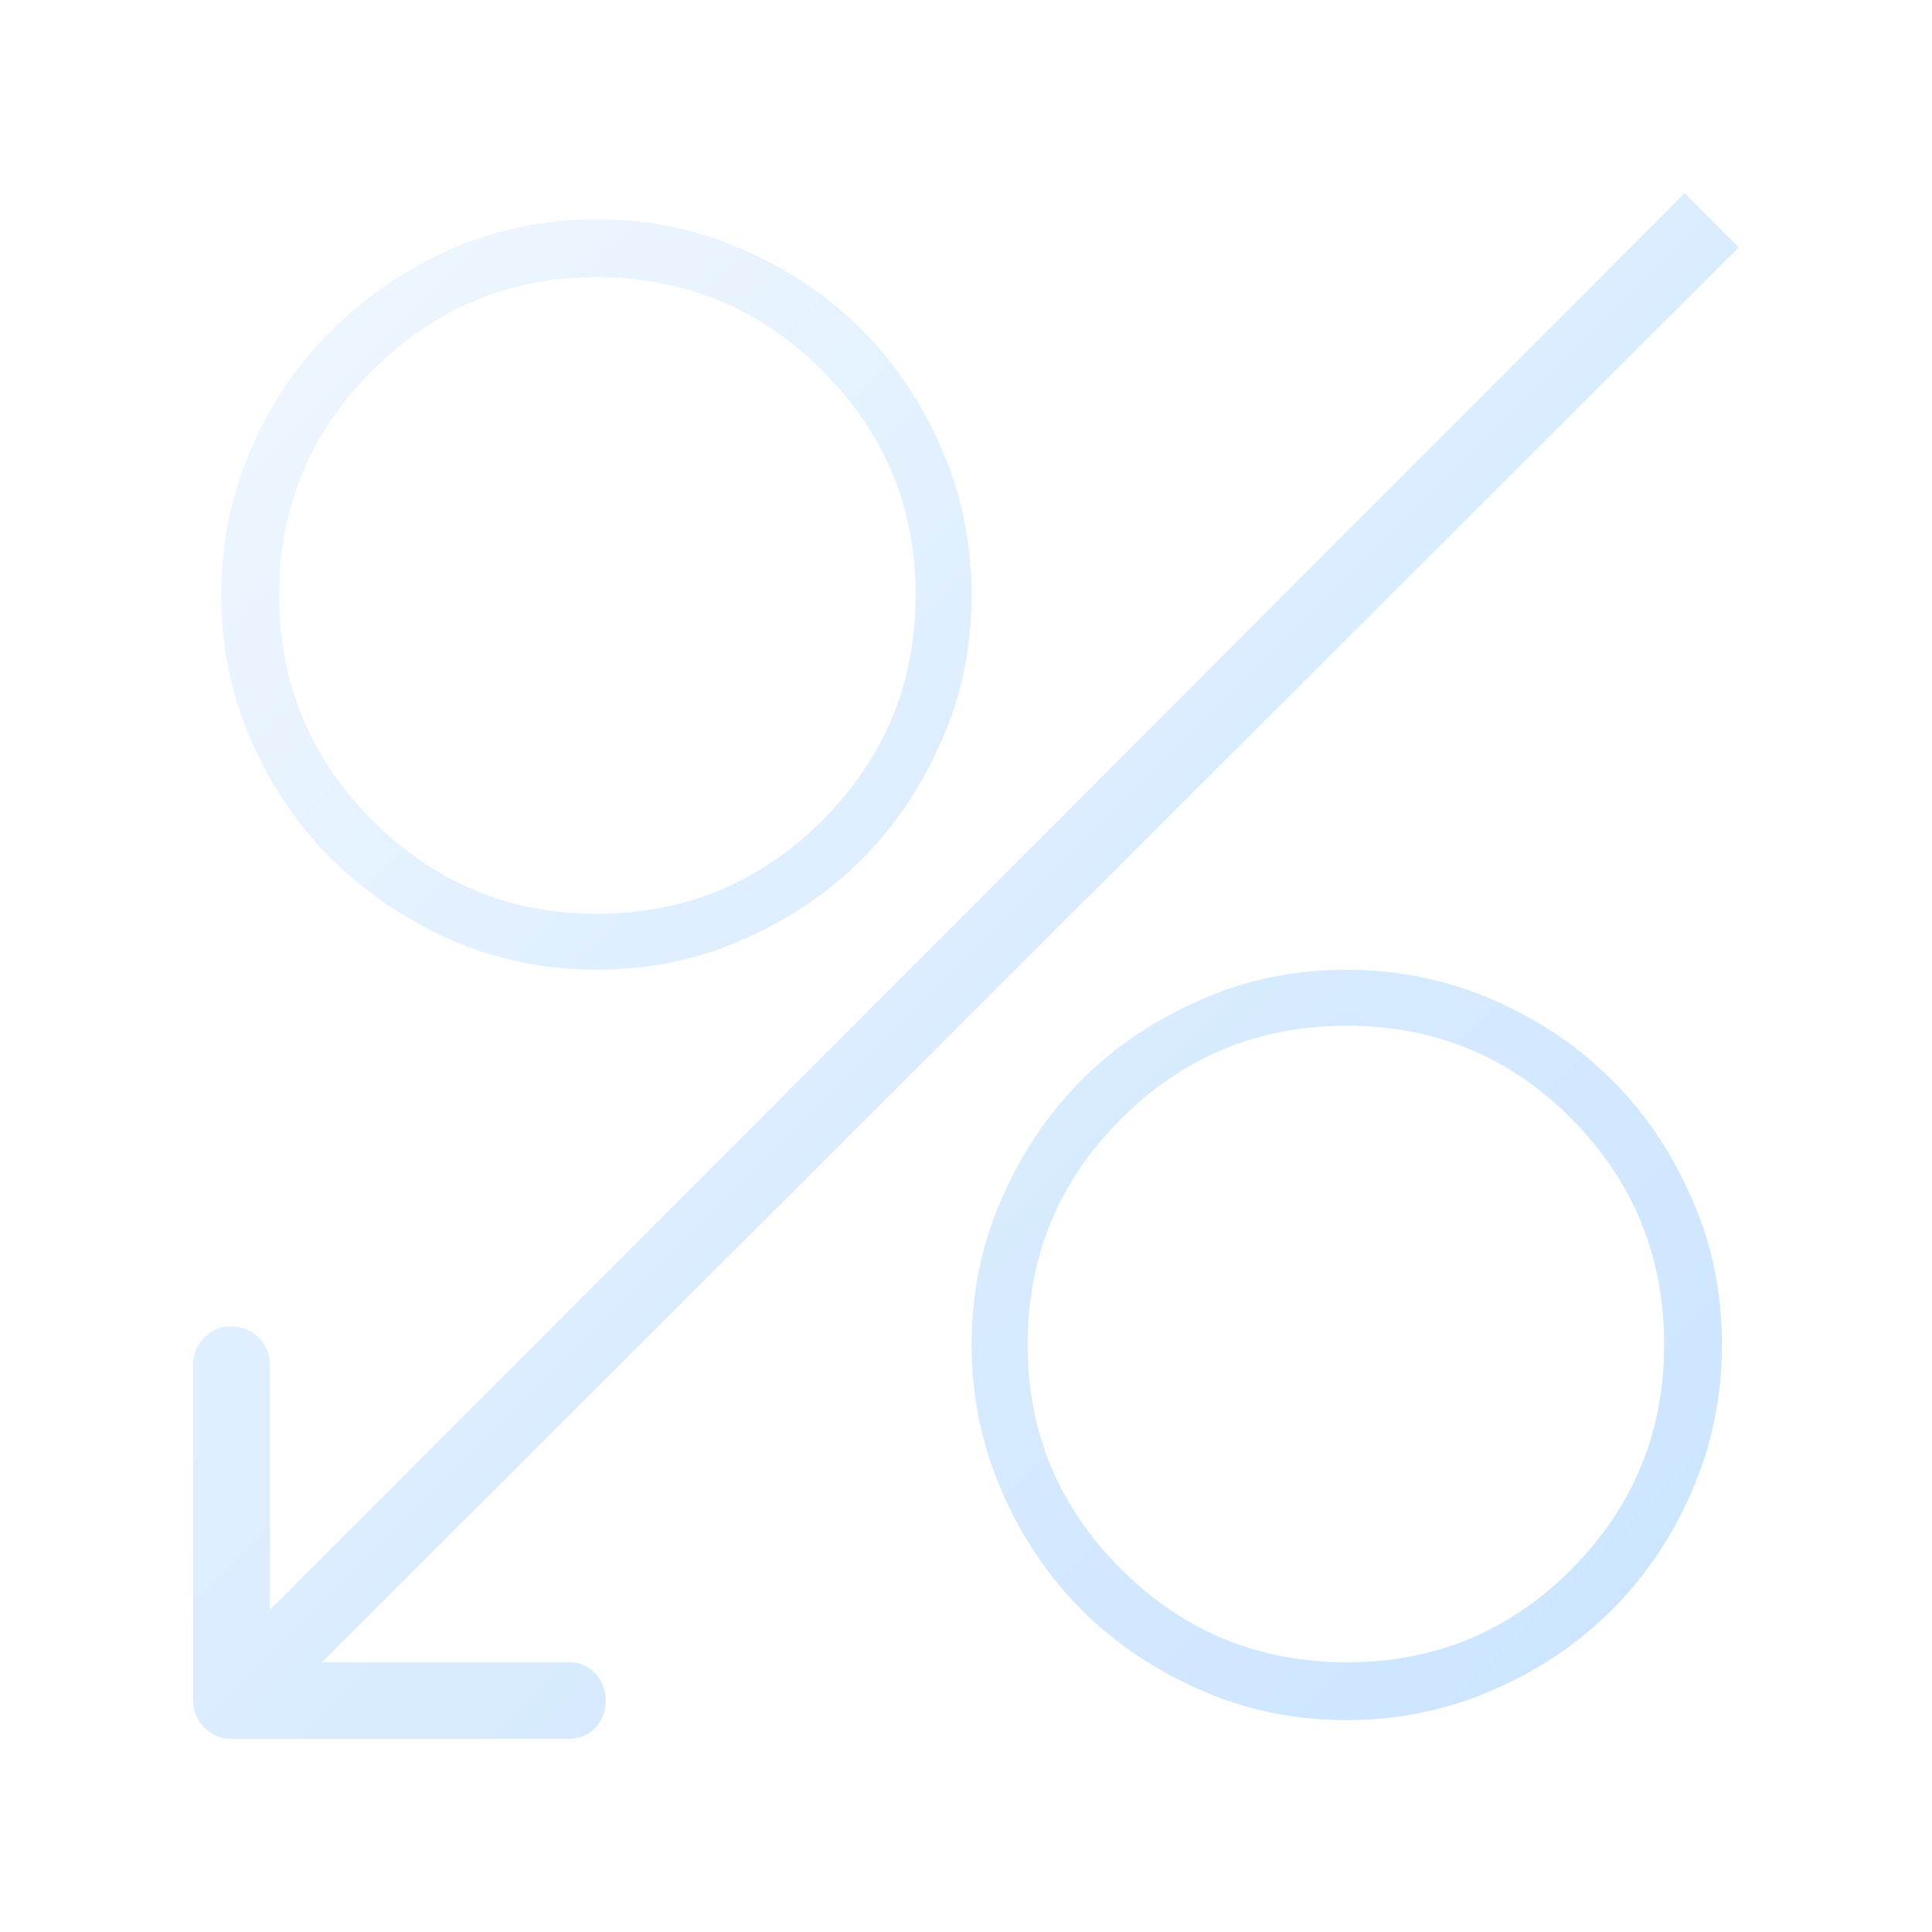 <svg width="80" height="80" viewBox="0 0 80 80" fill="none" xmlns="http://www.w3.org/2000/svg">
<g filter="url(#filter0_d_215_640)">
<path d="M55.768 63.831C52.109 63.831 48.992 62.543 46.416 59.966C43.839 57.39 42.551 54.298 42.551 50.691C42.551 47.032 43.839 43.915 46.416 41.338C48.992 38.762 52.109 37.473 55.768 37.473C59.427 37.473 62.531 38.762 65.082 41.338C67.633 43.915 68.908 47.032 68.908 50.691C68.908 54.298 67.633 57.39 65.082 59.966C62.531 62.543 59.427 63.831 55.768 63.831ZM55.768 66.227C57.881 66.227 59.891 65.815 61.797 64.99C63.704 64.166 65.353 63.058 66.744 61.667C68.135 60.275 69.243 58.626 70.068 56.72C70.892 54.813 71.304 52.803 71.304 50.691C71.304 48.527 70.892 46.517 70.068 44.662C69.243 42.755 68.135 41.106 66.744 39.715C65.353 38.324 63.704 37.216 61.797 36.391C59.891 35.567 57.881 35.155 55.768 35.155C53.604 35.155 51.594 35.567 49.739 36.391C47.833 37.216 46.184 38.324 44.792 39.715C43.401 41.106 42.293 42.755 41.469 44.662C40.644 46.517 40.232 48.527 40.232 50.691C40.232 52.803 40.644 54.813 41.469 56.72C42.293 58.626 43.401 60.275 44.792 61.667C46.184 63.058 47.833 64.166 49.739 64.99C51.594 65.815 53.604 66.227 55.768 66.227ZM24.696 32.836C21.089 32.836 17.997 31.547 15.42 28.971C12.844 26.395 11.556 23.277 11.556 19.618C11.556 16.011 12.844 12.919 15.42 10.343C17.997 7.767 21.089 6.478 24.696 6.478C28.354 6.478 31.472 7.767 34.048 10.343C36.625 12.919 37.913 16.011 37.913 19.618C37.913 23.277 36.625 26.395 34.048 28.971C31.472 31.547 28.354 32.836 24.696 32.836ZM24.696 35.155C26.86 35.155 28.87 34.742 30.725 33.918C32.631 33.093 34.28 31.985 35.672 30.594C37.063 29.203 38.171 27.554 38.995 25.647C39.82 23.792 40.232 21.783 40.232 19.618C40.232 17.506 39.82 15.496 38.995 13.589C38.171 11.683 37.063 10.034 35.672 8.643C34.28 7.251 32.631 6.143 30.725 5.319C28.87 4.494 26.86 4.082 24.696 4.082C22.583 4.082 20.573 4.494 18.667 5.319C16.812 6.143 15.175 7.251 13.758 8.643C12.341 10.034 11.221 11.683 10.396 13.589C9.572 15.496 9.159 17.506 9.159 19.618C9.159 21.783 9.572 23.792 10.396 25.647C11.221 27.554 12.341 29.203 13.758 30.594C15.175 31.985 16.812 33.093 18.667 33.918C20.573 34.742 22.583 35.155 24.696 35.155ZM23.536 67H9.546C9.134 67 8.773 66.845 8.464 66.536C8.155 66.227 8 65.866 8 65.454V51.464C8 51.051 8.155 50.691 8.464 50.382C8.773 50.072 9.134 49.918 9.546 49.918C10.01 49.918 10.396 50.072 10.705 50.382C11.014 50.691 11.169 51.051 11.169 51.464V61.667L69.758 3L72 5.242L13.333 63.831H23.536C24 63.831 24.374 63.986 24.657 64.295C24.94 64.604 25.082 64.99 25.082 65.454C25.082 65.866 24.94 66.227 24.657 66.536C24.374 66.845 24 67 23.536 67Z" fill="url(#paint0_linear_215_640)"/>
</g>
<defs>
<filter id="filter0_d_215_640" x="0.3" y="0.3" width="79.4" height="79.4" filterUnits="userSpaceOnUse" color-interpolation-filters="sRGB">
<feFlood flood-opacity="0" result="BackgroundImageFix"/>
<feColorMatrix in="SourceAlpha" type="matrix" values="0 0 0 0 0 0 0 0 0 0 0 0 0 0 0 0 0 0 127 0" result="hardAlpha"/>
<feOffset dy="5"/>
<feGaussianBlur stdDeviation="3.85"/>
<feComposite in2="hardAlpha" operator="out"/>
<feColorMatrix type="matrix" values="0 0 0 0 0.788 0 0 0 0 0.765 0 0 0 0 0.918 0 0 0 0.29 0"/>
<feBlend mode="normal" in2="BackgroundImageFix" result="effect1_dropShadow_215_640"/>
<feBlend mode="normal" in="SourceGraphic" in2="effect1_dropShadow_215_640" result="shape"/>
</filter>
<linearGradient id="paint0_linear_215_640" x1="8" y1="3" x2="72" y2="67" gradientUnits="userSpaceOnUse">
<stop stop-color="#F1F8FE"/>
<stop offset="0.519" stop-color="#DAECFF"/>
<stop offset="1" stop-color="#CAE4FF"/>
</linearGradient>
</defs>
</svg>
